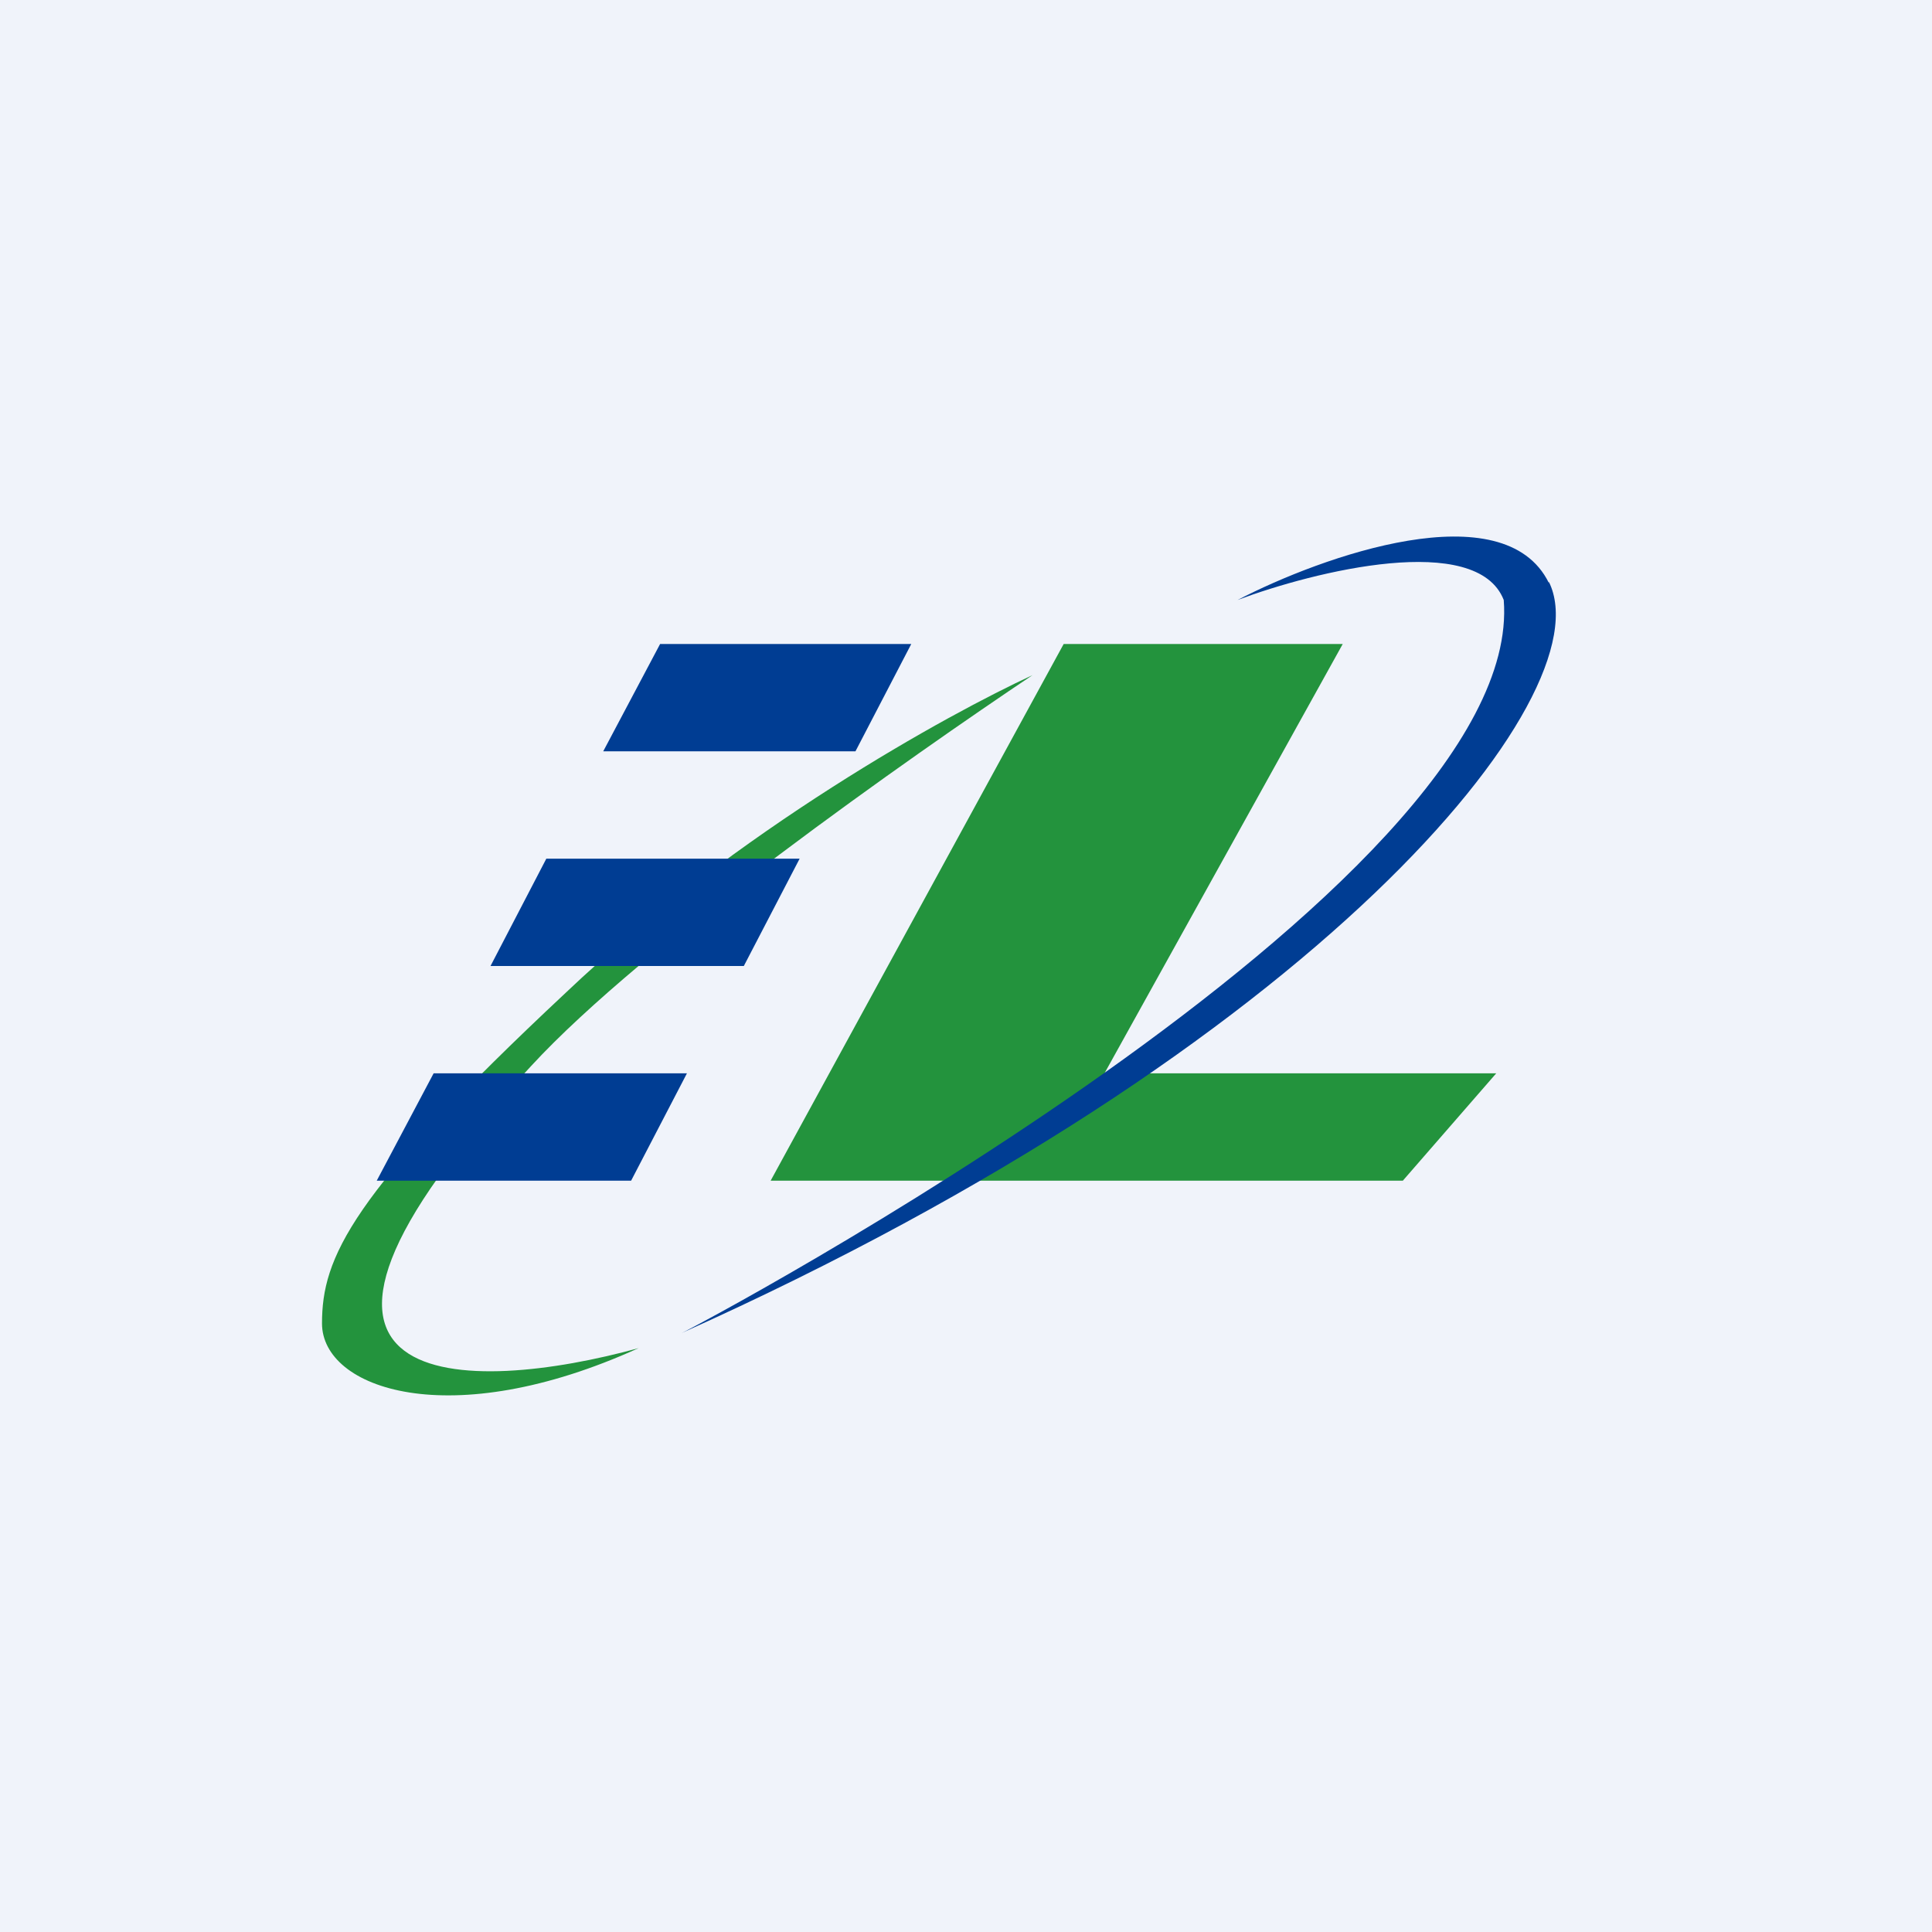 <!-- by TradingView --><svg width="18" height="18" viewBox="0 0 18 18" xmlns="http://www.w3.org/2000/svg"><path fill="#F0F3FA" d="M0 0h18v18H0z"/><path d="M7.18 11h5.89l.87-1h-3.65l2.22-4h-2.6l-2.73 5Z" fill="#23933D"/><path d="M14.43 5.43c-.42-.85-2.11-.25-2.9.16.72-.27 2.23-.64 2.48 0 .21 2.67-7.56 6.79-7.66 6.83 5.91-2.65 8.61-5.94 8.08-7Z" fill="#003D93"/><path d="M5.27 9.25c1.6-1.52 3.57-2.6 4.35-2.96-1.12.75-3.63 2.51-4.67 3.64-2.93 3.14-.56 3.06 1 2.63-1.76.8-2.95.38-2.95-.23s.26-1.2 2.27-3.08Z" fill="#23933D"/><path d="M3.51 11h2.37l.52-1H4.04l-.53 1Zm1.06-2 .52-1h2.36l-.52 1H4.57Zm3.4-2 .52-1H6.15l-.53 1h2.35Z" fill="#003D93"/></svg>